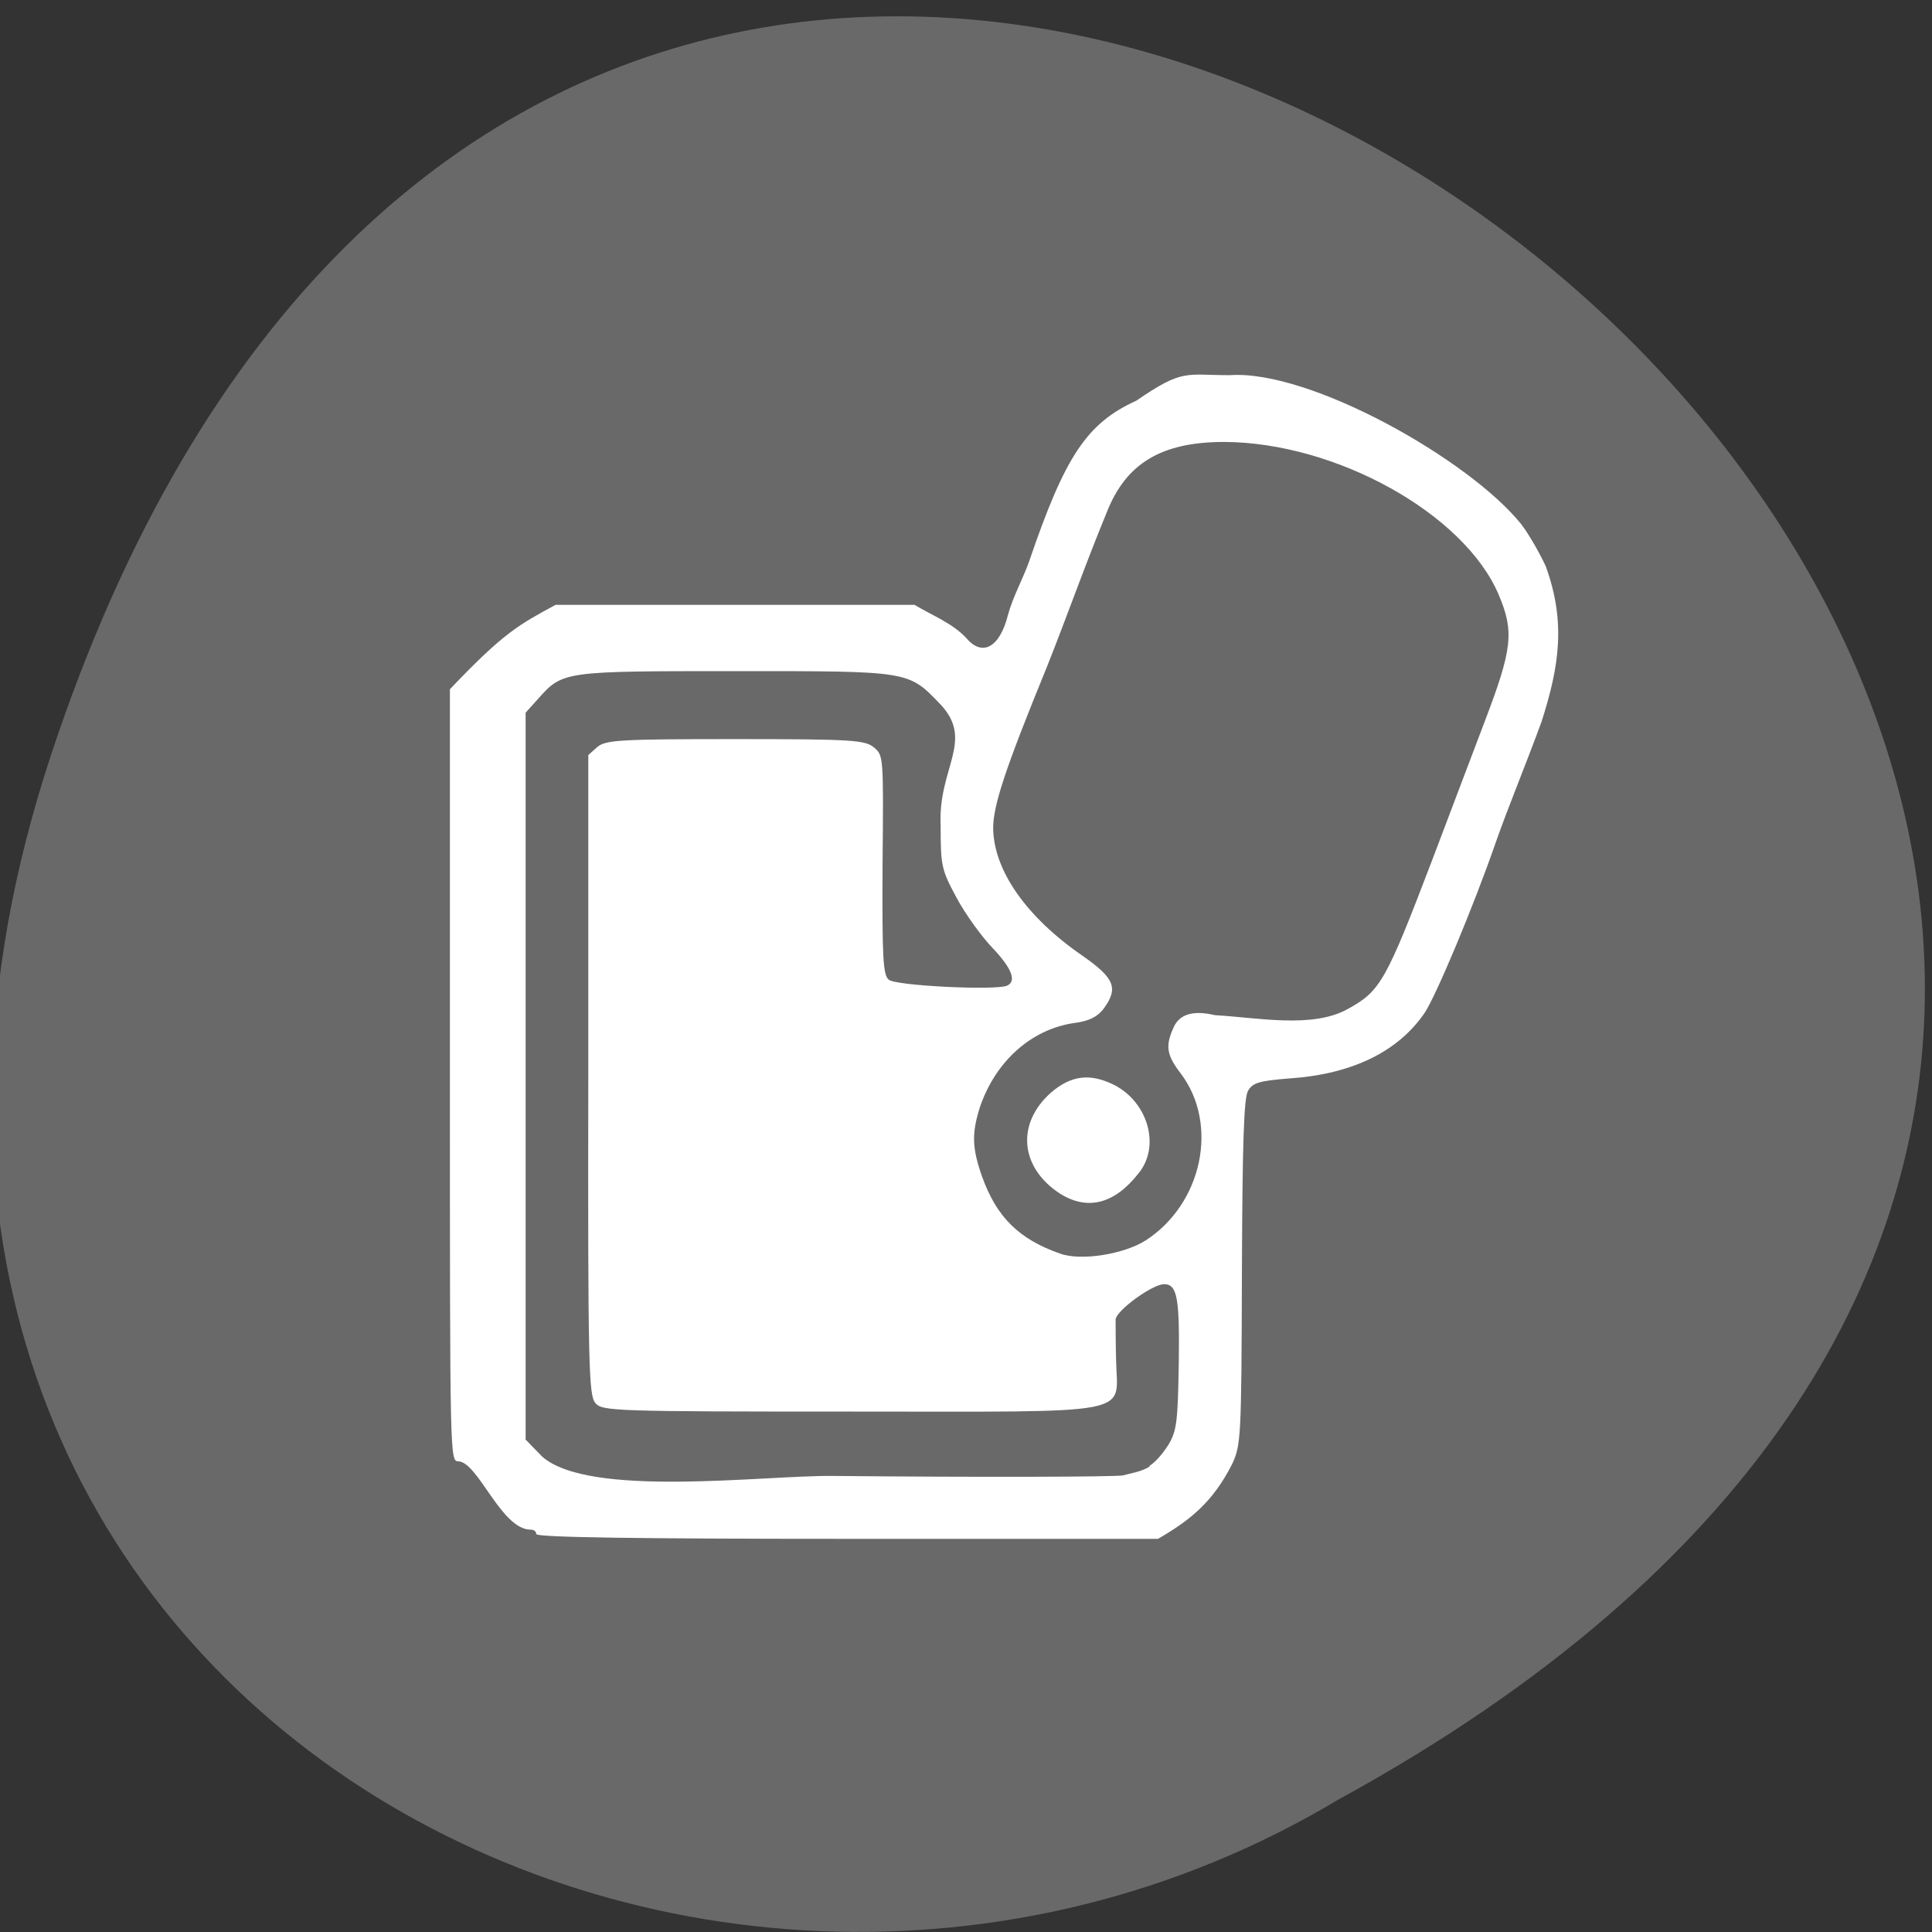 <svg xmlns="http://www.w3.org/2000/svg" viewBox="0 0 16 16"><rect x="0" y="0" width="16" height="16" fill="#333333" stroke="none"/><path d="m 0.422 6.254 c 4.91 -14.871 24.484 1.09 10.664 8.648 c -5.406 3.238 -13.191 -1 -10.664 -8.648" fill="#696969"/><path d="m 4.441 12.703 c 0 -0.02 -0.02 -0.035 -0.043 -0.035 c -0.246 0.004 -0.437 -0.559 -0.602 -0.566 c -0.07 0 -0.07 -0.02 -0.07 -3.195 v -3.199 c 0.449 -0.473 0.574 -0.535 0.875 -0.699 h 2.973 c 0.141 0.086 0.316 0.152 0.43 0.277 c 0.133 0.156 0.277 0.074 0.344 -0.195 c 0.043 -0.156 0.129 -0.309 0.176 -0.445 c 0.297 -0.871 0.477 -1.141 0.887 -1.328 c 0.387 -0.266 0.406 -0.211 0.773 -0.211 c 0.664 -0.047 1.984 0.699 2.414 1.234 c 0.063 0.082 0.152 0.238 0.203 0.348 c 0.168 0.461 0.113 0.828 -0.035 1.289 c -0.129 0.352 -0.281 0.719 -0.375 0.988 c -0.191 0.551 -0.496 1.273 -0.59 1.418 c -0.219 0.324 -0.602 0.512 -1.121 0.547 c -0.25 0.02 -0.305 0.035 -0.344 0.102 c -0.035 0.059 -0.047 0.426 -0.051 1.504 c -0.004 1.383 -0.008 1.43 -0.082 1.59 c -0.16 0.313 -0.344 0.461 -0.613 0.617 h -2.574 c -1.691 0 -2.574 -0.012 -2.574 -0.039 m 5.078 -0.566 c 0.047 -0.027 0.117 -0.109 0.16 -0.18 c 0.066 -0.113 0.074 -0.195 0.082 -0.66 c 0.008 -0.547 -0.012 -0.664 -0.121 -0.664 c -0.098 0 -0.398 0.219 -0.402 0.293 c 0 0.035 0 0.188 0.004 0.336 c 0.008 0.465 0.207 0.426 -2.199 0.426 c -1.965 0 -2.055 -0.004 -2.113 -0.07 c -0.055 -0.066 -0.063 -0.277 -0.059 -2.719 v -2.648 l 0.074 -0.066 c 0.07 -0.059 0.184 -0.066 1.145 -0.066 c 0.977 0 1.074 0.008 1.148 0.07 c 0.078 0.066 0.078 0.074 0.07 0.969 c -0.004 0.777 0.004 0.914 0.051 0.953 c 0.055 0.051 0.875 0.09 0.977 0.051 c 0.086 -0.035 0.043 -0.145 -0.117 -0.313 c -0.09 -0.094 -0.223 -0.277 -0.297 -0.414 c -0.125 -0.234 -0.133 -0.258 -0.133 -0.602 c -0.023 -0.473 0.281 -0.699 0 -1 c -0.27 -0.281 -0.246 -0.277 -1.699 -0.277 c -1.414 0 -1.43 0 -1.629 0.223 l -0.109 0.121 v 6.02 l 0.137 0.141 c 0.391 0.344 1.82 0.156 2.398 0.16 c 1.246 0.012 2.328 0.008 2.41 -0.004 c 0.074 -0.02 0.156 -0.031 0.223 -0.074 m -0.035 -1.871 c 0.473 -0.305 0.609 -0.965 0.293 -1.383 c -0.117 -0.152 -0.129 -0.227 -0.063 -0.375 c 0.047 -0.117 0.164 -0.152 0.344 -0.109 c 0.355 0.02 0.809 0.113 1.102 -0.051 c 0.27 -0.148 0.316 -0.23 0.699 -1.234 c 0.141 -0.371 0.336 -0.887 0.434 -1.145 c 0.23 -0.602 0.246 -0.746 0.117 -1.051 c -0.285 -0.672 -1.348 -1.262 -2.273 -1.266 c -0.52 0 -0.813 0.176 -0.973 0.582 c -0.191 0.465 -0.313 0.82 -0.496 1.281 c -0.352 0.859 -0.445 1.152 -0.445 1.336 c 0.004 0.348 0.273 0.734 0.738 1.055 c 0.27 0.188 0.301 0.27 0.176 0.441 c -0.051 0.066 -0.121 0.102 -0.242 0.117 c -0.355 0.051 -0.652 0.316 -0.781 0.695 c -0.07 0.219 -0.066 0.34 0.016 0.574 c 0.121 0.34 0.309 0.523 0.648 0.641 c 0.172 0.063 0.531 0.004 0.707 -0.109 m -0.707 -0.387 c -0.332 -0.215 -0.367 -0.578 -0.078 -0.836 c 0.168 -0.145 0.324 -0.164 0.523 -0.066 c 0.285 0.145 0.387 0.512 0.203 0.734 c -0.199 0.254 -0.422 0.309 -0.648 0.168" fill="#fff"/></svg>